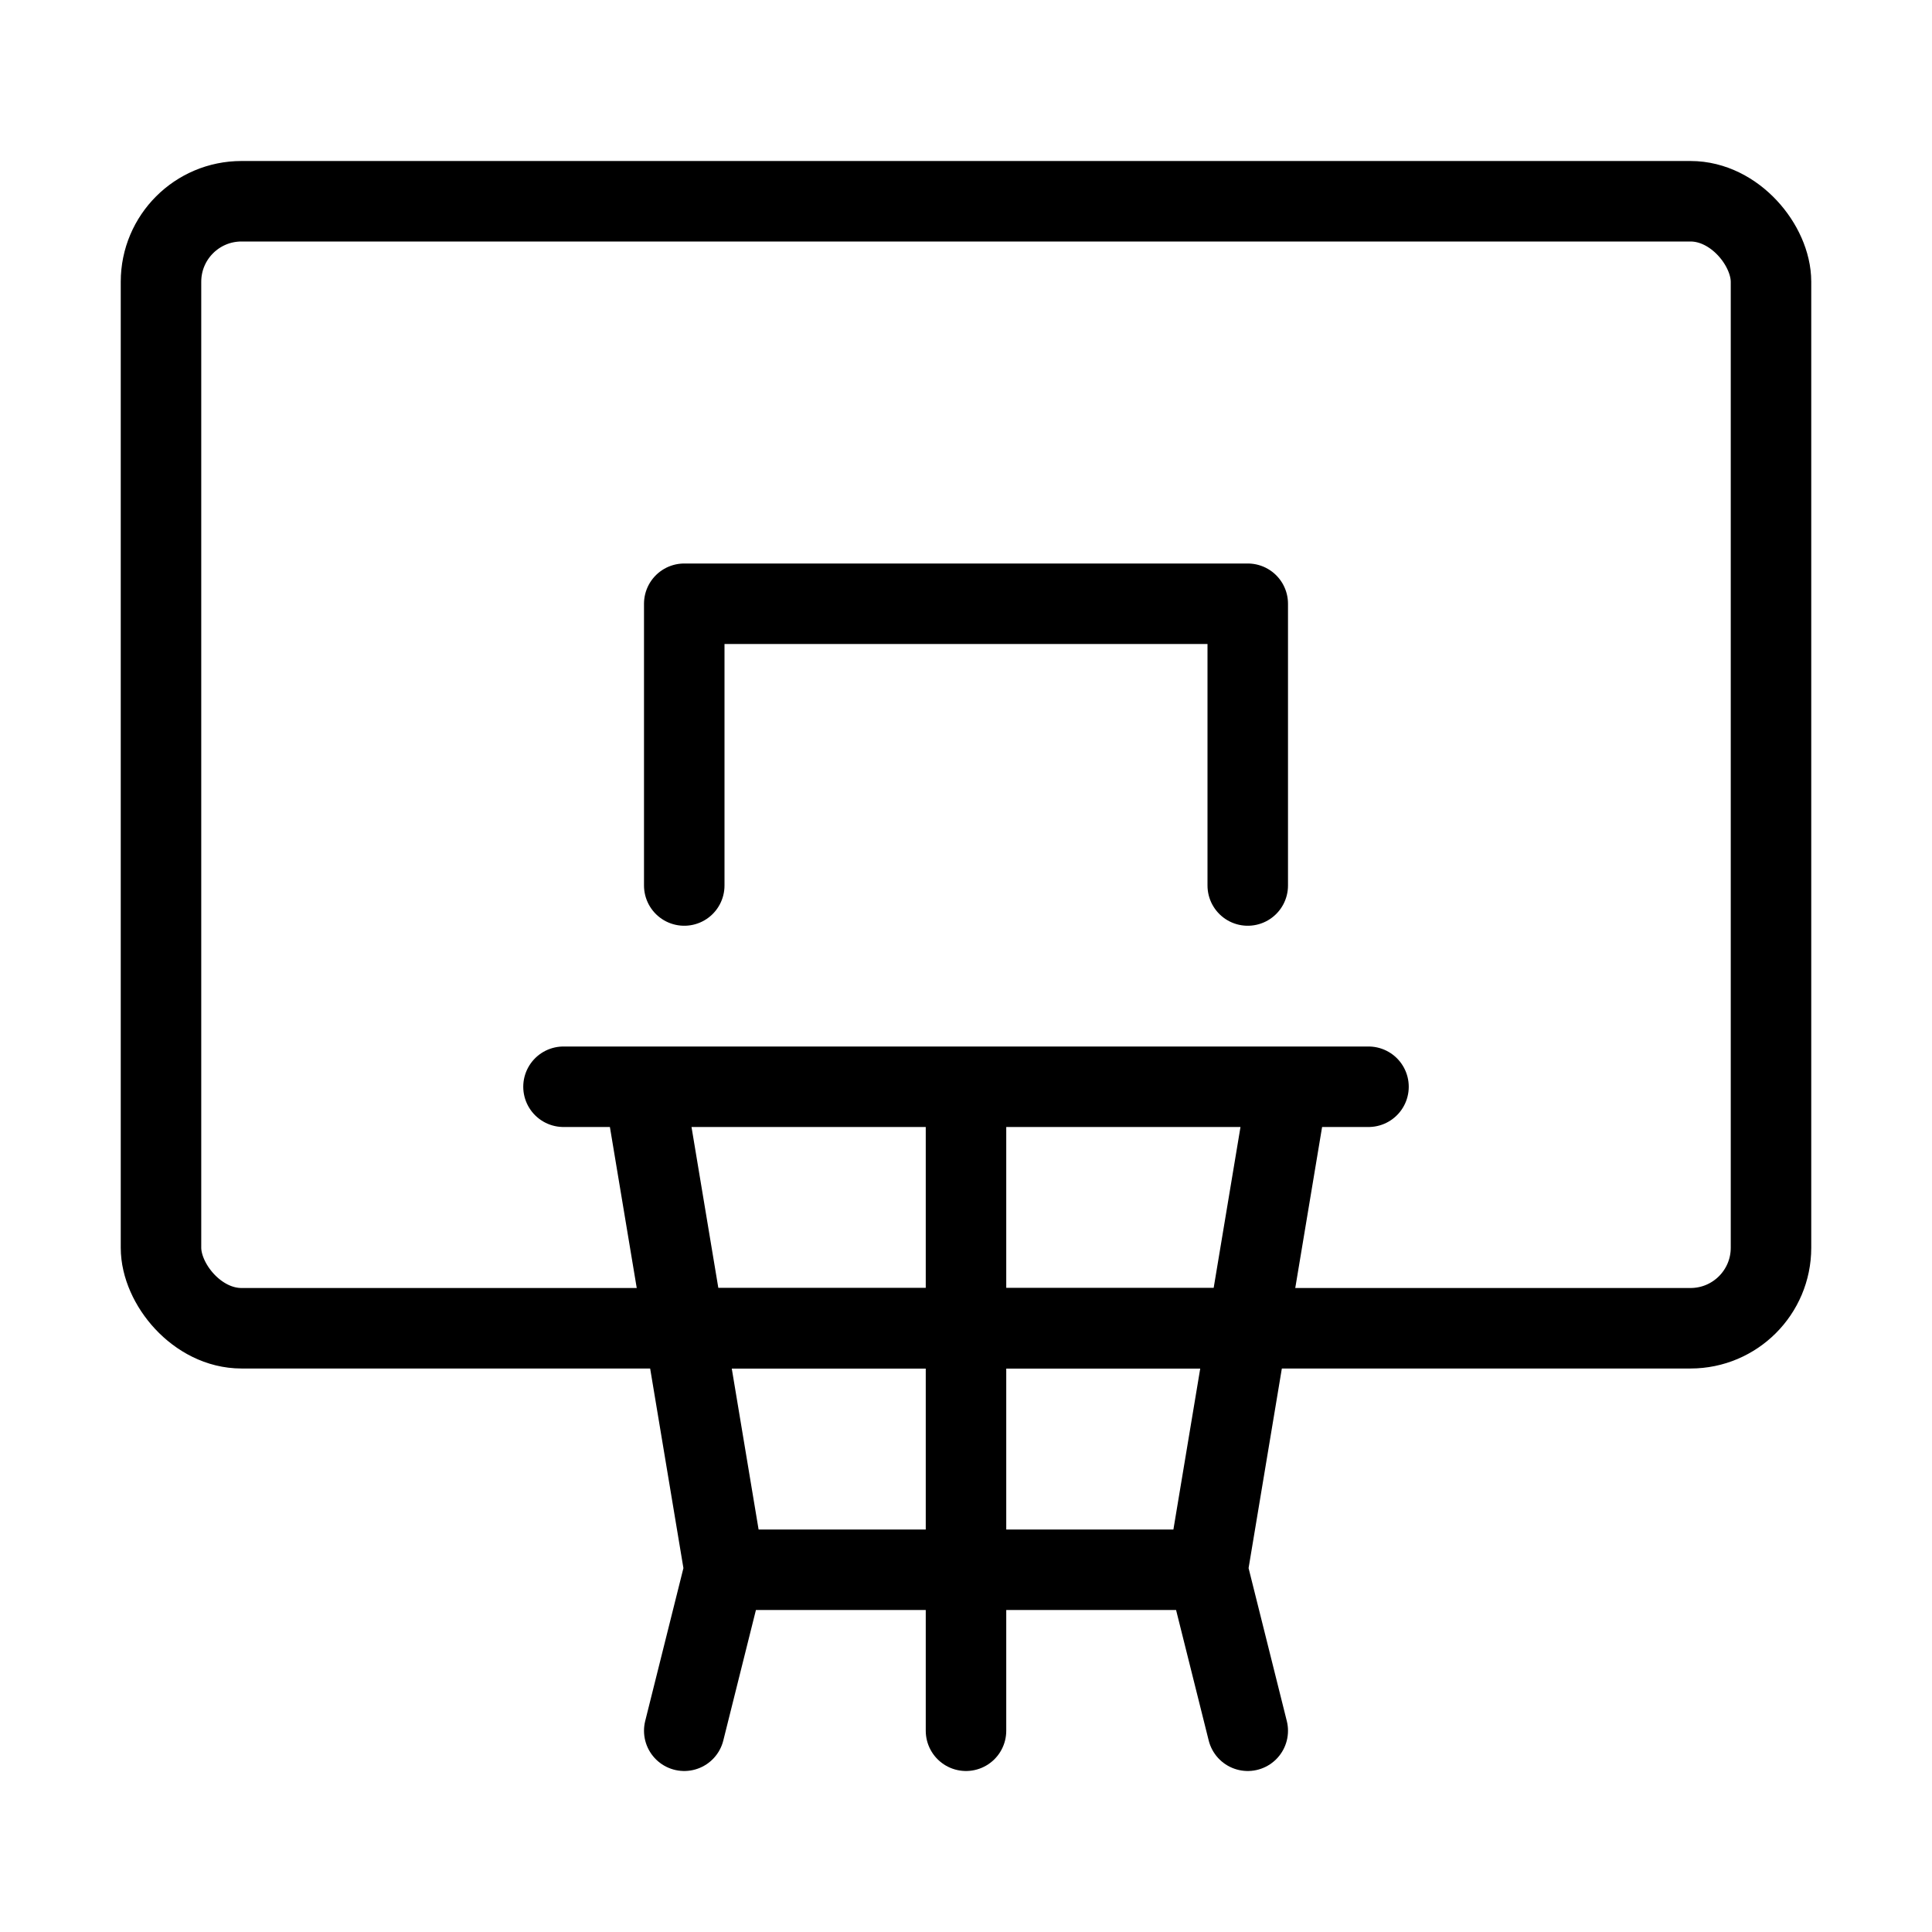 <svg fill-opacity="1" stroke-opacity="1" xmlns="http://www.w3.org/2000/svg" width="48" height="48" fill="none" viewBox="0 0 48 48"><rect width="40" height="28" x="4" y="5" stroke="#000" stroke-linecap="round" stroke-linejoin="round" stroke-width="2" rx="2"/><path stroke="#000" stroke-linecap="round" stroke-linejoin="round" stroke-width="2" d="M31 22v-7H17v7M18 39h12M17 33h14M32 27l-2 12 1 4M16 27l2 12-1 4M24 27v16M34 27H14"/></svg>